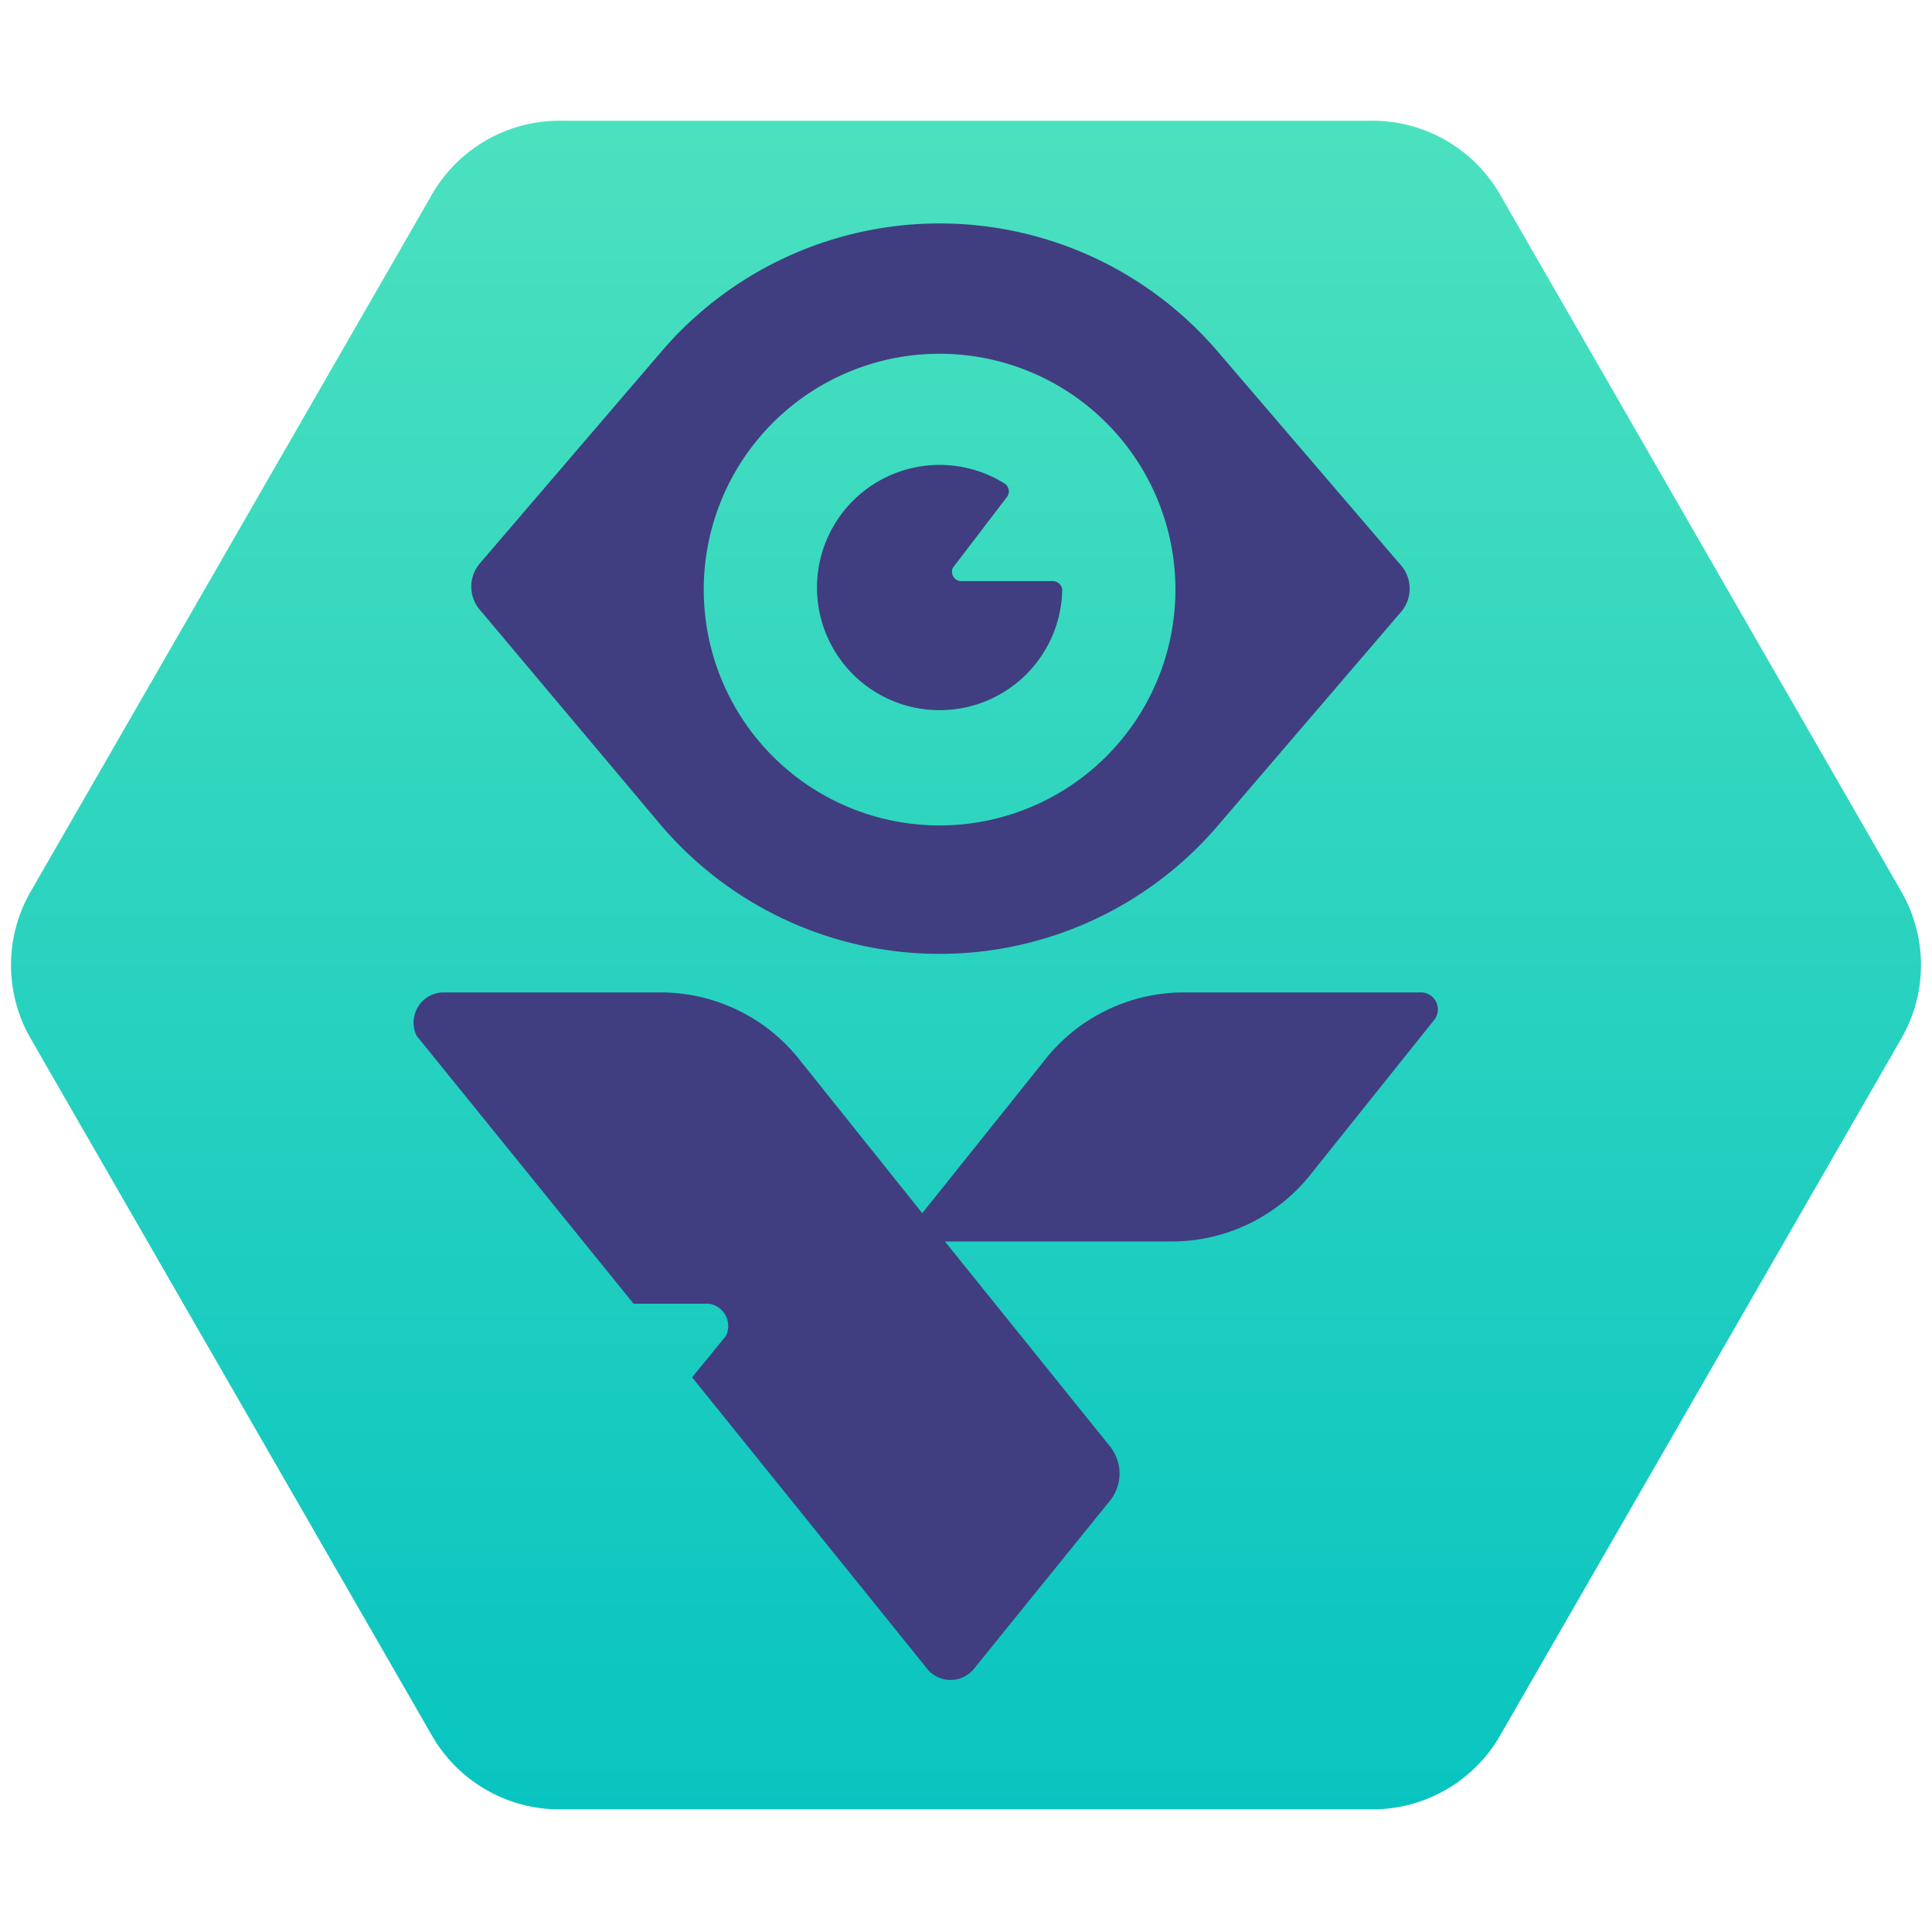 <svg xmlns="http://www.w3.org/2000/svg" viewBox="0 0 1024 1024">
	<defs>
		<linearGradient xmlns="http://www.w3.org/2000/svg" id="a" x1="0" x2="0" y1="0" y2="1">
			<stop offset="0%" stop-color="#4be1bf"/>
			<stop offset="100%" stop-color="#08c4c0"/>
		</linearGradient>
	</defs>
	<path fill="url(#a)" d="
	M298 64h428a78 78 0 0 1 69 39l213 370a78 78 0 0 1 0 77l-213 370a78 78 0 0 1-69 39h-428a78 78 0 0 1-69-39l-213 -370a78 78 0 0 1 0-77l213-370a78 78 0 0 1 69-39z" />
	<path transform="translate(0 -20)" fill="#403e80" fill-rule="evenodd" d="
	M254 319l96-112a194 194 0 0 1 296 0l96 112a19 19 0 0 1 0 26l-96 112a194 194 0 0 1-296 0l-95 -113a19 19 0 0 1 -1-25z
	M373 332a125 125 0 1 1 0 1z
	M532 276a65 65 0 1 0 31 57a5 5 0 0 0-5-5h-48a5 5 0 0 1-5-7l29-38a5 5 0 0 0-2-7z
	M235 546h114.82a94 94 0 0 1 75 37l64 80l64-80a94 94 0 0 1 75-37h125a9 9 0 0 1 7 15l-64 80a94 94 0 0 1-75 37h-120l87 108a23 23 0 0 1 0 30l-72 89a16 16 0 0 1-24 0l-125-155l18-22a12 12 0 0 0-9-17h-40l-115 -142a16 16 0 0 1 14-23z" />
</svg>
<!-- 329 -->